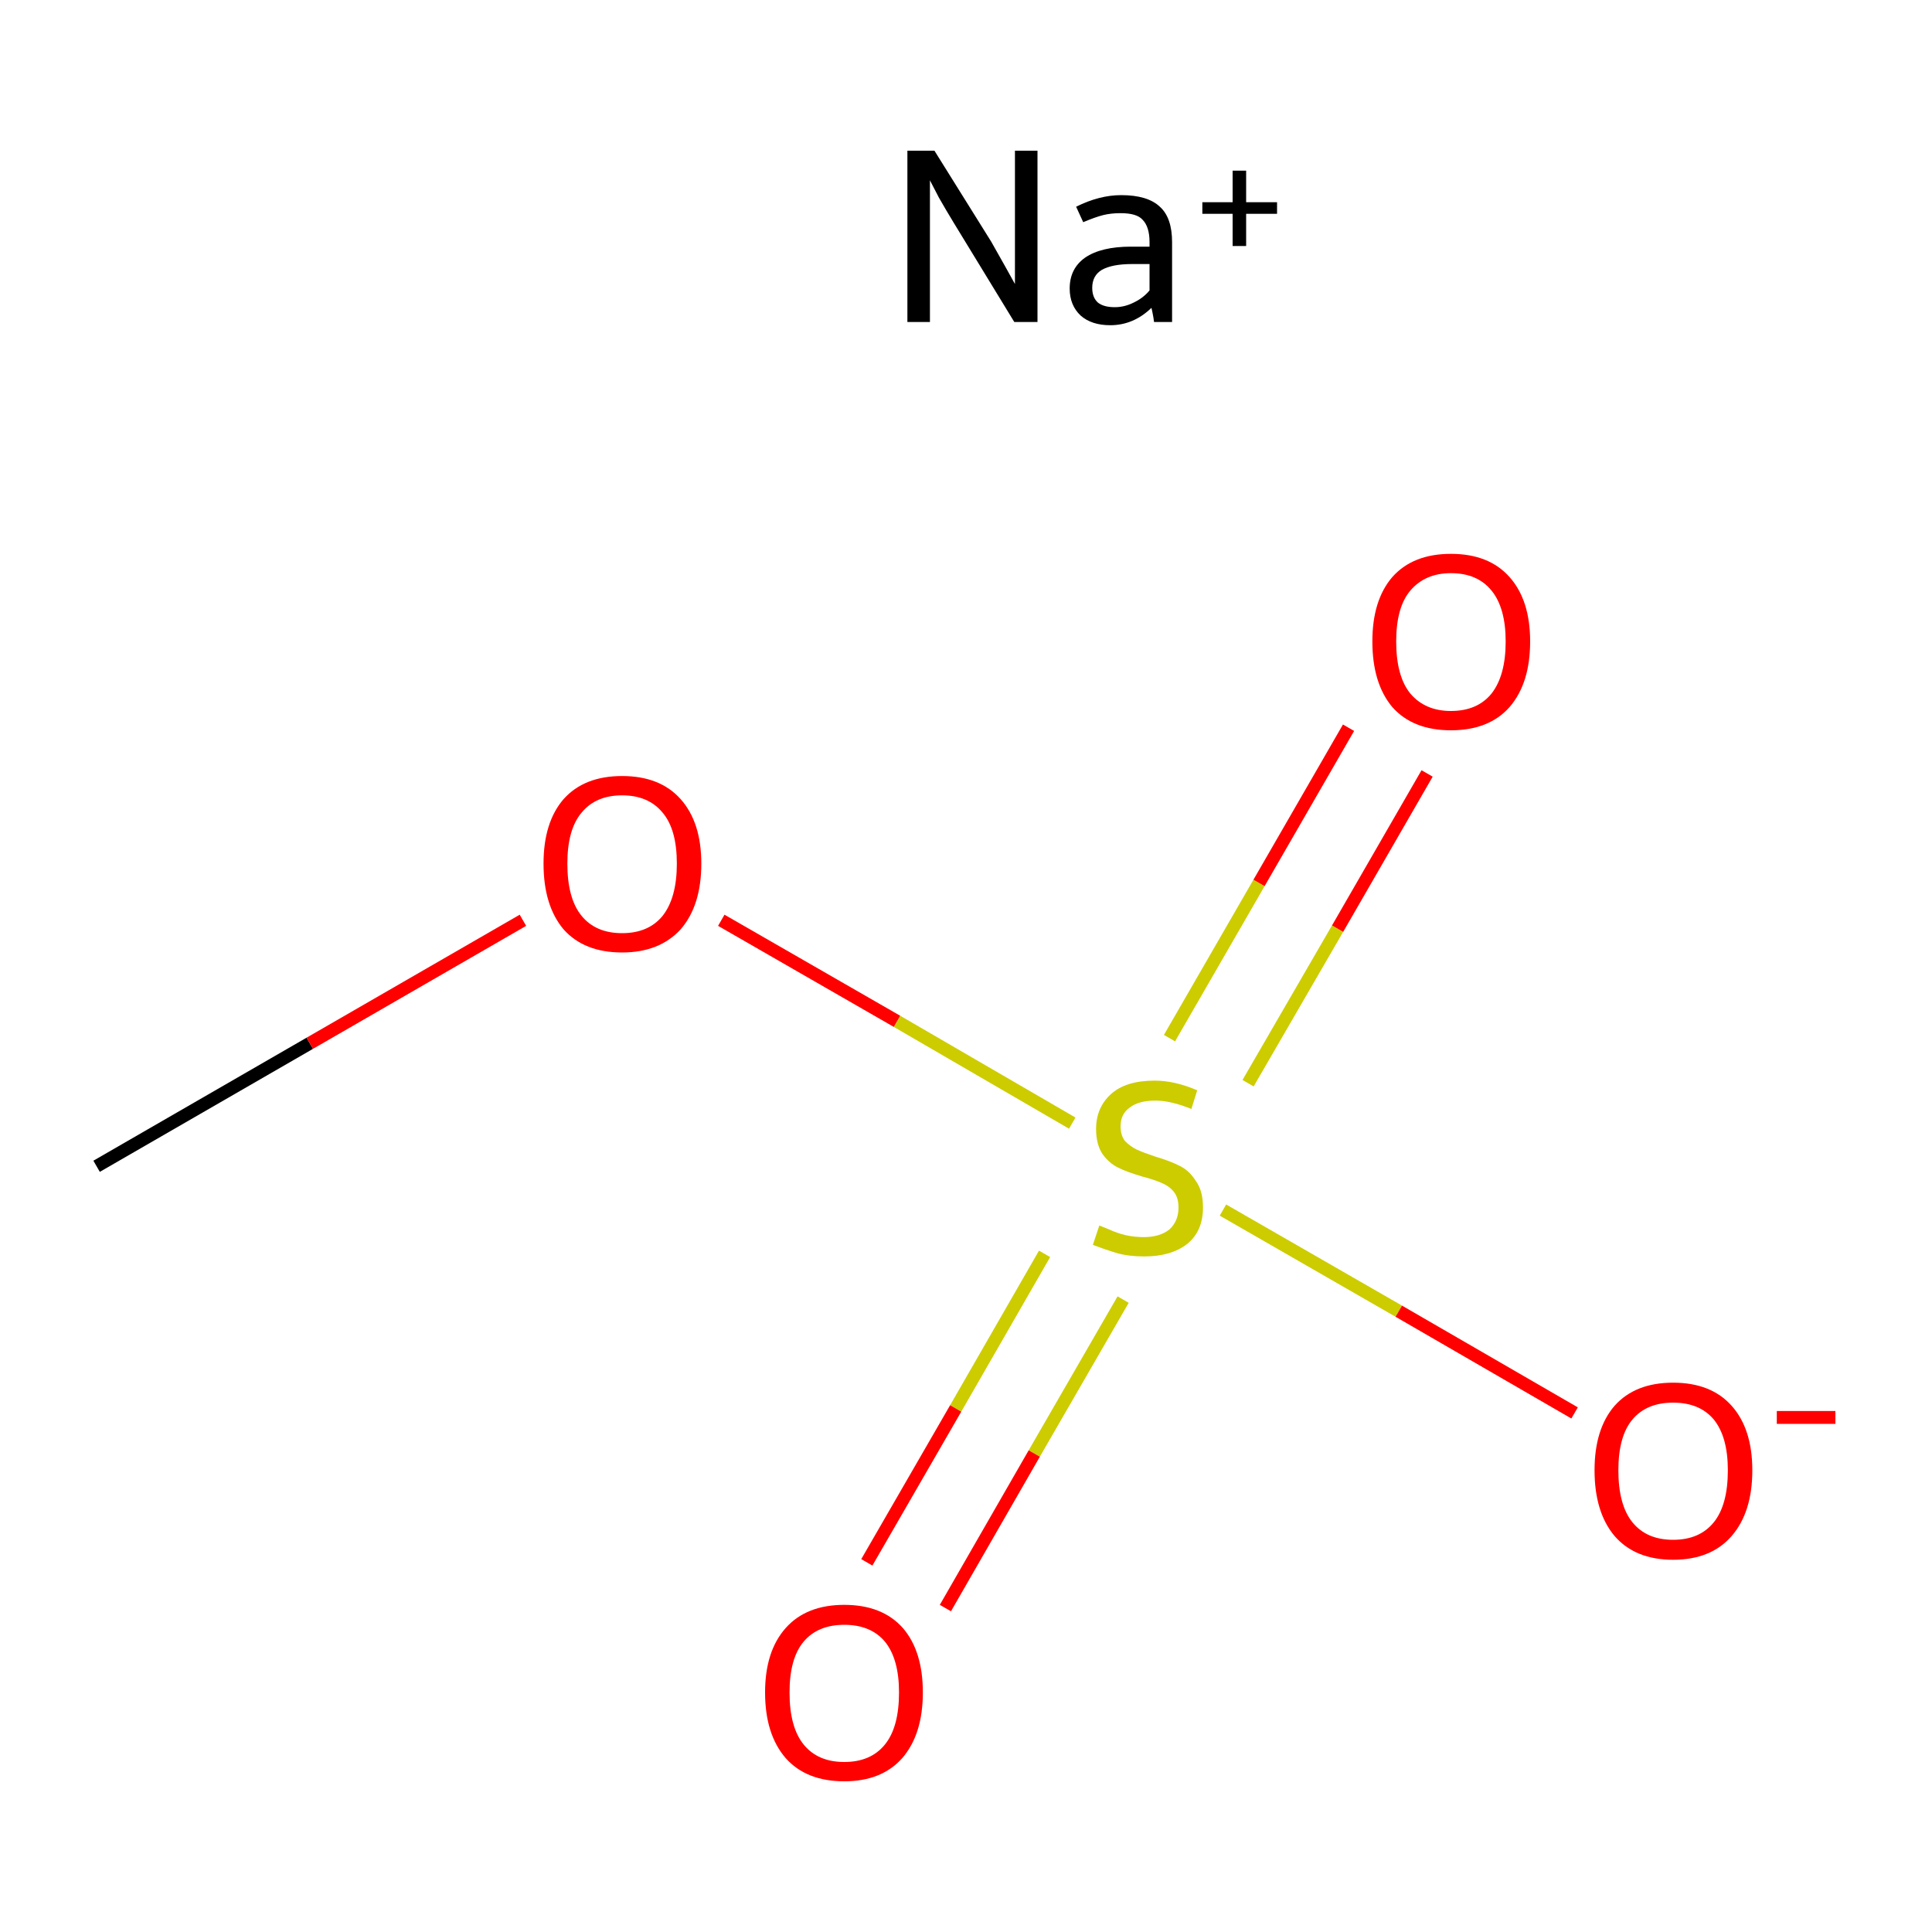 <?xml version='1.0' encoding='iso-8859-1'?>
<svg version='1.1' baseProfile='full'
              xmlns='http://www.w3.org/2000/svg'
                      xmlns:rdkit='http://www.rdkit.org/xml'
                      xmlns:xlink='http://www.w3.org/1999/xlink'
                  xml:space='preserve'
width='300px' height='300px' viewBox='0 0 300 300'>
<!-- END OF HEADER -->
<rect style='opacity:1.0;fill:#FFFFFF;stroke:none' width='300.0' height='300.0' x='0.0' y='0.0'> </rect>
<path class='bond-0 atom-0 atom-1' d='M 15.0,181.1 L 48.1,162.0' style='fill:none;fill-rule:evenodd;stroke:#000000;stroke-width:2.0px;stroke-linecap:butt;stroke-linejoin:miter;stroke-opacity:1' />
<path class='bond-0 atom-0 atom-1' d='M 48.1,162.0 L 81.2,142.9' style='fill:none;fill-rule:evenodd;stroke:#FF0000;stroke-width:2.0px;stroke-linecap:butt;stroke-linejoin:miter;stroke-opacity:1' />
<path class='bond-1 atom-1 atom-2' d='M 112.0,142.9 L 139.3,158.6' style='fill:none;fill-rule:evenodd;stroke:#FF0000;stroke-width:2.0px;stroke-linecap:butt;stroke-linejoin:miter;stroke-opacity:1' />
<path class='bond-1 atom-1 atom-2' d='M 139.3,158.6 L 166.5,174.4' style='fill:none;fill-rule:evenodd;stroke:#CCCC00;stroke-width:2.0px;stroke-linecap:butt;stroke-linejoin:miter;stroke-opacity:1' />
<path class='bond-2 atom-2 atom-3' d='M 162.2,194.7 L 148.4,218.7' style='fill:none;fill-rule:evenodd;stroke:#CCCC00;stroke-width:2.0px;stroke-linecap:butt;stroke-linejoin:miter;stroke-opacity:1' />
<path class='bond-2 atom-2 atom-3' d='M 148.4,218.7 L 134.6,242.6' style='fill:none;fill-rule:evenodd;stroke:#FF0000;stroke-width:2.0px;stroke-linecap:butt;stroke-linejoin:miter;stroke-opacity:1' />
<path class='bond-2 atom-2 atom-3' d='M 174.4,201.8 L 160.6,225.7' style='fill:none;fill-rule:evenodd;stroke:#CCCC00;stroke-width:2.0px;stroke-linecap:butt;stroke-linejoin:miter;stroke-opacity:1' />
<path class='bond-2 atom-2 atom-3' d='M 160.6,225.7 L 146.8,249.7' style='fill:none;fill-rule:evenodd;stroke:#FF0000;stroke-width:2.0px;stroke-linecap:butt;stroke-linejoin:miter;stroke-opacity:1' />
<path class='bond-3 atom-2 atom-4' d='M 193.8,168.2 L 207.7,144.2' style='fill:none;fill-rule:evenodd;stroke:#CCCC00;stroke-width:2.0px;stroke-linecap:butt;stroke-linejoin:miter;stroke-opacity:1' />
<path class='bond-3 atom-2 atom-4' d='M 207.7,144.2 L 221.6,120.1' style='fill:none;fill-rule:evenodd;stroke:#FF0000;stroke-width:2.0px;stroke-linecap:butt;stroke-linejoin:miter;stroke-opacity:1' />
<path class='bond-3 atom-2 atom-4' d='M 181.6,161.2 L 195.5,137.1' style='fill:none;fill-rule:evenodd;stroke:#CCCC00;stroke-width:2.0px;stroke-linecap:butt;stroke-linejoin:miter;stroke-opacity:1' />
<path class='bond-3 atom-2 atom-4' d='M 195.5,137.1 L 209.4,113.0' style='fill:none;fill-rule:evenodd;stroke:#FF0000;stroke-width:2.0px;stroke-linecap:butt;stroke-linejoin:miter;stroke-opacity:1' />
<path class='bond-4 atom-2 atom-5' d='M 189.9,187.9 L 217.2,203.6' style='fill:none;fill-rule:evenodd;stroke:#CCCC00;stroke-width:2.0px;stroke-linecap:butt;stroke-linejoin:miter;stroke-opacity:1' />
<path class='bond-4 atom-2 atom-5' d='M 217.2,203.6 L 244.5,219.4' style='fill:none;fill-rule:evenodd;stroke:#FF0000;stroke-width:2.0px;stroke-linecap:butt;stroke-linejoin:miter;stroke-opacity:1' />
<path class='atom-1' d='M 84.4 134.1
Q 84.4 127.7, 87.5 124.1
Q 90.7 120.5, 96.6 120.5
Q 102.5 120.5, 105.7 124.1
Q 108.9 127.7, 108.9 134.1
Q 108.9 140.6, 105.7 144.3
Q 102.4 147.9, 96.6 147.9
Q 90.7 147.9, 87.5 144.3
Q 84.4 140.6, 84.4 134.1
M 96.6 144.9
Q 100.7 144.9, 102.9 142.2
Q 105.1 139.4, 105.1 134.1
Q 105.1 128.8, 102.9 126.2
Q 100.7 123.5, 96.6 123.5
Q 92.5 123.5, 90.3 126.2
Q 88.1 128.8, 88.1 134.1
Q 88.1 139.5, 90.3 142.2
Q 92.5 144.9, 96.6 144.9
' fill='#FF0000'/>
<path class='atom-2' d='M 170.7 190.3
Q 171.0 190.4, 172.2 190.9
Q 173.5 191.5, 174.8 191.8
Q 176.2 192.1, 177.6 192.1
Q 180.1 192.1, 181.6 190.9
Q 183.0 189.6, 183.0 187.5
Q 183.0 186.0, 182.3 185.1
Q 181.6 184.2, 180.4 183.7
Q 179.3 183.2, 177.4 182.7
Q 175.0 182.0, 173.6 181.3
Q 172.2 180.6, 171.2 179.2
Q 170.2 177.7, 170.2 175.3
Q 170.2 172.0, 172.5 169.9
Q 174.8 167.8, 179.3 167.8
Q 182.4 167.8, 185.9 169.3
L 185.0 172.2
Q 181.8 170.9, 179.4 170.9
Q 176.8 170.9, 175.4 172.0
Q 174.0 173.0, 174.0 174.9
Q 174.0 176.3, 174.7 177.2
Q 175.5 178.0, 176.5 178.5
Q 177.6 179.0, 179.4 179.6
Q 181.8 180.3, 183.3 181.1
Q 184.7 181.8, 185.7 183.4
Q 186.8 184.9, 186.8 187.5
Q 186.8 191.2, 184.3 193.2
Q 181.8 195.1, 177.7 195.1
Q 175.3 195.1, 173.5 194.6
Q 171.8 194.1, 169.7 193.3
L 170.7 190.3
' fill='#CCCC00'/>
<path class='atom-3' d='M 118.8 262.8
Q 118.8 256.4, 122.0 252.8
Q 125.2 249.2, 131.1 249.2
Q 137.0 249.2, 140.2 252.8
Q 143.3 256.4, 143.3 262.8
Q 143.3 269.3, 140.1 273.0
Q 136.9 276.6, 131.1 276.6
Q 125.2 276.6, 122.0 273.0
Q 118.8 269.3, 118.8 262.8
M 131.1 273.6
Q 135.2 273.6, 137.4 270.9
Q 139.6 268.2, 139.6 262.8
Q 139.6 257.6, 137.4 254.9
Q 135.2 252.3, 131.1 252.3
Q 127.0 252.3, 124.8 254.9
Q 122.6 257.5, 122.6 262.8
Q 122.6 268.2, 124.8 270.9
Q 127.0 273.6, 131.1 273.6
' fill='#FF0000'/>
<path class='atom-4' d='M 213.1 99.6
Q 213.1 93.2, 216.2 89.6
Q 219.4 86.0, 225.3 86.0
Q 231.2 86.0, 234.4 89.6
Q 237.6 93.2, 237.6 99.6
Q 237.6 106.1, 234.4 109.8
Q 231.2 113.4, 225.3 113.4
Q 219.4 113.4, 216.2 109.8
Q 213.1 106.1, 213.1 99.6
M 225.3 110.4
Q 229.4 110.4, 231.6 107.7
Q 233.8 104.9, 233.8 99.6
Q 233.8 94.4, 231.6 91.7
Q 229.4 89.0, 225.3 89.0
Q 221.3 89.0, 219.0 91.7
Q 216.8 94.3, 216.8 99.6
Q 216.8 105.0, 219.0 107.7
Q 221.3 110.4, 225.3 110.4
' fill='#FF0000'/>
<path class='atom-5' d='M 247.6 228.3
Q 247.6 221.9, 250.7 218.3
Q 253.9 214.7, 259.8 214.7
Q 265.7 214.7, 268.9 218.3
Q 272.1 221.9, 272.1 228.3
Q 272.1 234.8, 268.9 238.5
Q 265.7 242.2, 259.8 242.2
Q 253.9 242.2, 250.7 238.5
Q 247.6 234.8, 247.6 228.3
M 259.8 239.1
Q 263.9 239.1, 266.1 236.4
Q 268.3 233.7, 268.3 228.3
Q 268.3 223.1, 266.1 220.4
Q 263.9 217.8, 259.8 217.8
Q 255.7 217.8, 253.5 220.4
Q 251.3 223.0, 251.3 228.3
Q 251.3 233.7, 253.5 236.4
Q 255.7 239.1, 259.8 239.1
' fill='#FF0000'/>
<path class='atom-5' d='M 275.9 219.1
L 285.0 219.1
L 285.0 221.1
L 275.9 221.1
L 275.9 219.1
' fill='#FF0000'/>
<path class='atom-6' d='M 145.1 23.4
L 153.9 37.5
Q 154.7 38.9, 156.1 41.4
Q 157.5 43.9, 157.6 44.1
L 157.6 23.4
L 161.1 23.4
L 161.1 50.0
L 157.5 50.0
L 148.1 34.6
Q 147.0 32.8, 145.8 30.7
Q 144.7 28.6, 144.4 28.0
L 144.4 50.0
L 140.9 50.0
L 140.9 23.4
L 145.1 23.4
' fill='#000000'/>
<path class='atom-6' d='M 166.1 44.8
Q 166.1 41.7, 168.5 40.0
Q 171.0 38.3, 175.6 38.3
L 178.5 38.3
L 178.5 37.6
Q 178.5 35.2, 177.4 34.1
Q 176.5 33.1, 174.0 33.1
Q 172.5 33.1, 171.3 33.4
Q 170.1 33.7, 168.2 34.5
L 167.1 32.1
Q 170.7 30.3, 174.1 30.3
Q 178.2 30.3, 180.1 32.1
Q 182.0 33.8, 182.0 37.6
L 182.0 50.0
L 179.2 50.0
Q 179.2 49.9, 179.1 49.3
Q 179.0 48.7, 178.8 47.8
Q 176.0 50.5, 172.4 50.5
Q 169.5 50.5, 167.8 49.0
Q 166.1 47.4, 166.1 44.8
M 169.6 44.7
Q 169.6 46.2, 170.5 47.0
Q 171.4 47.7, 173.1 47.7
Q 174.6 47.7, 176.0 47.0
Q 177.5 46.3, 178.5 45.1
L 178.5 41.0
L 175.8 41.0
Q 172.7 41.0, 171.1 41.9
Q 169.6 42.8, 169.6 44.7
' fill='#000000'/>
<path class='atom-6' d='M 186.7 31.4
L 191.4 31.4
L 191.4 26.5
L 193.5 26.5
L 193.5 31.4
L 198.3 31.4
L 198.3 33.2
L 193.5 33.2
L 193.5 38.2
L 191.4 38.2
L 191.4 33.2
L 186.7 33.2
L 186.7 31.4
' fill='#000000'/>
</svg>
